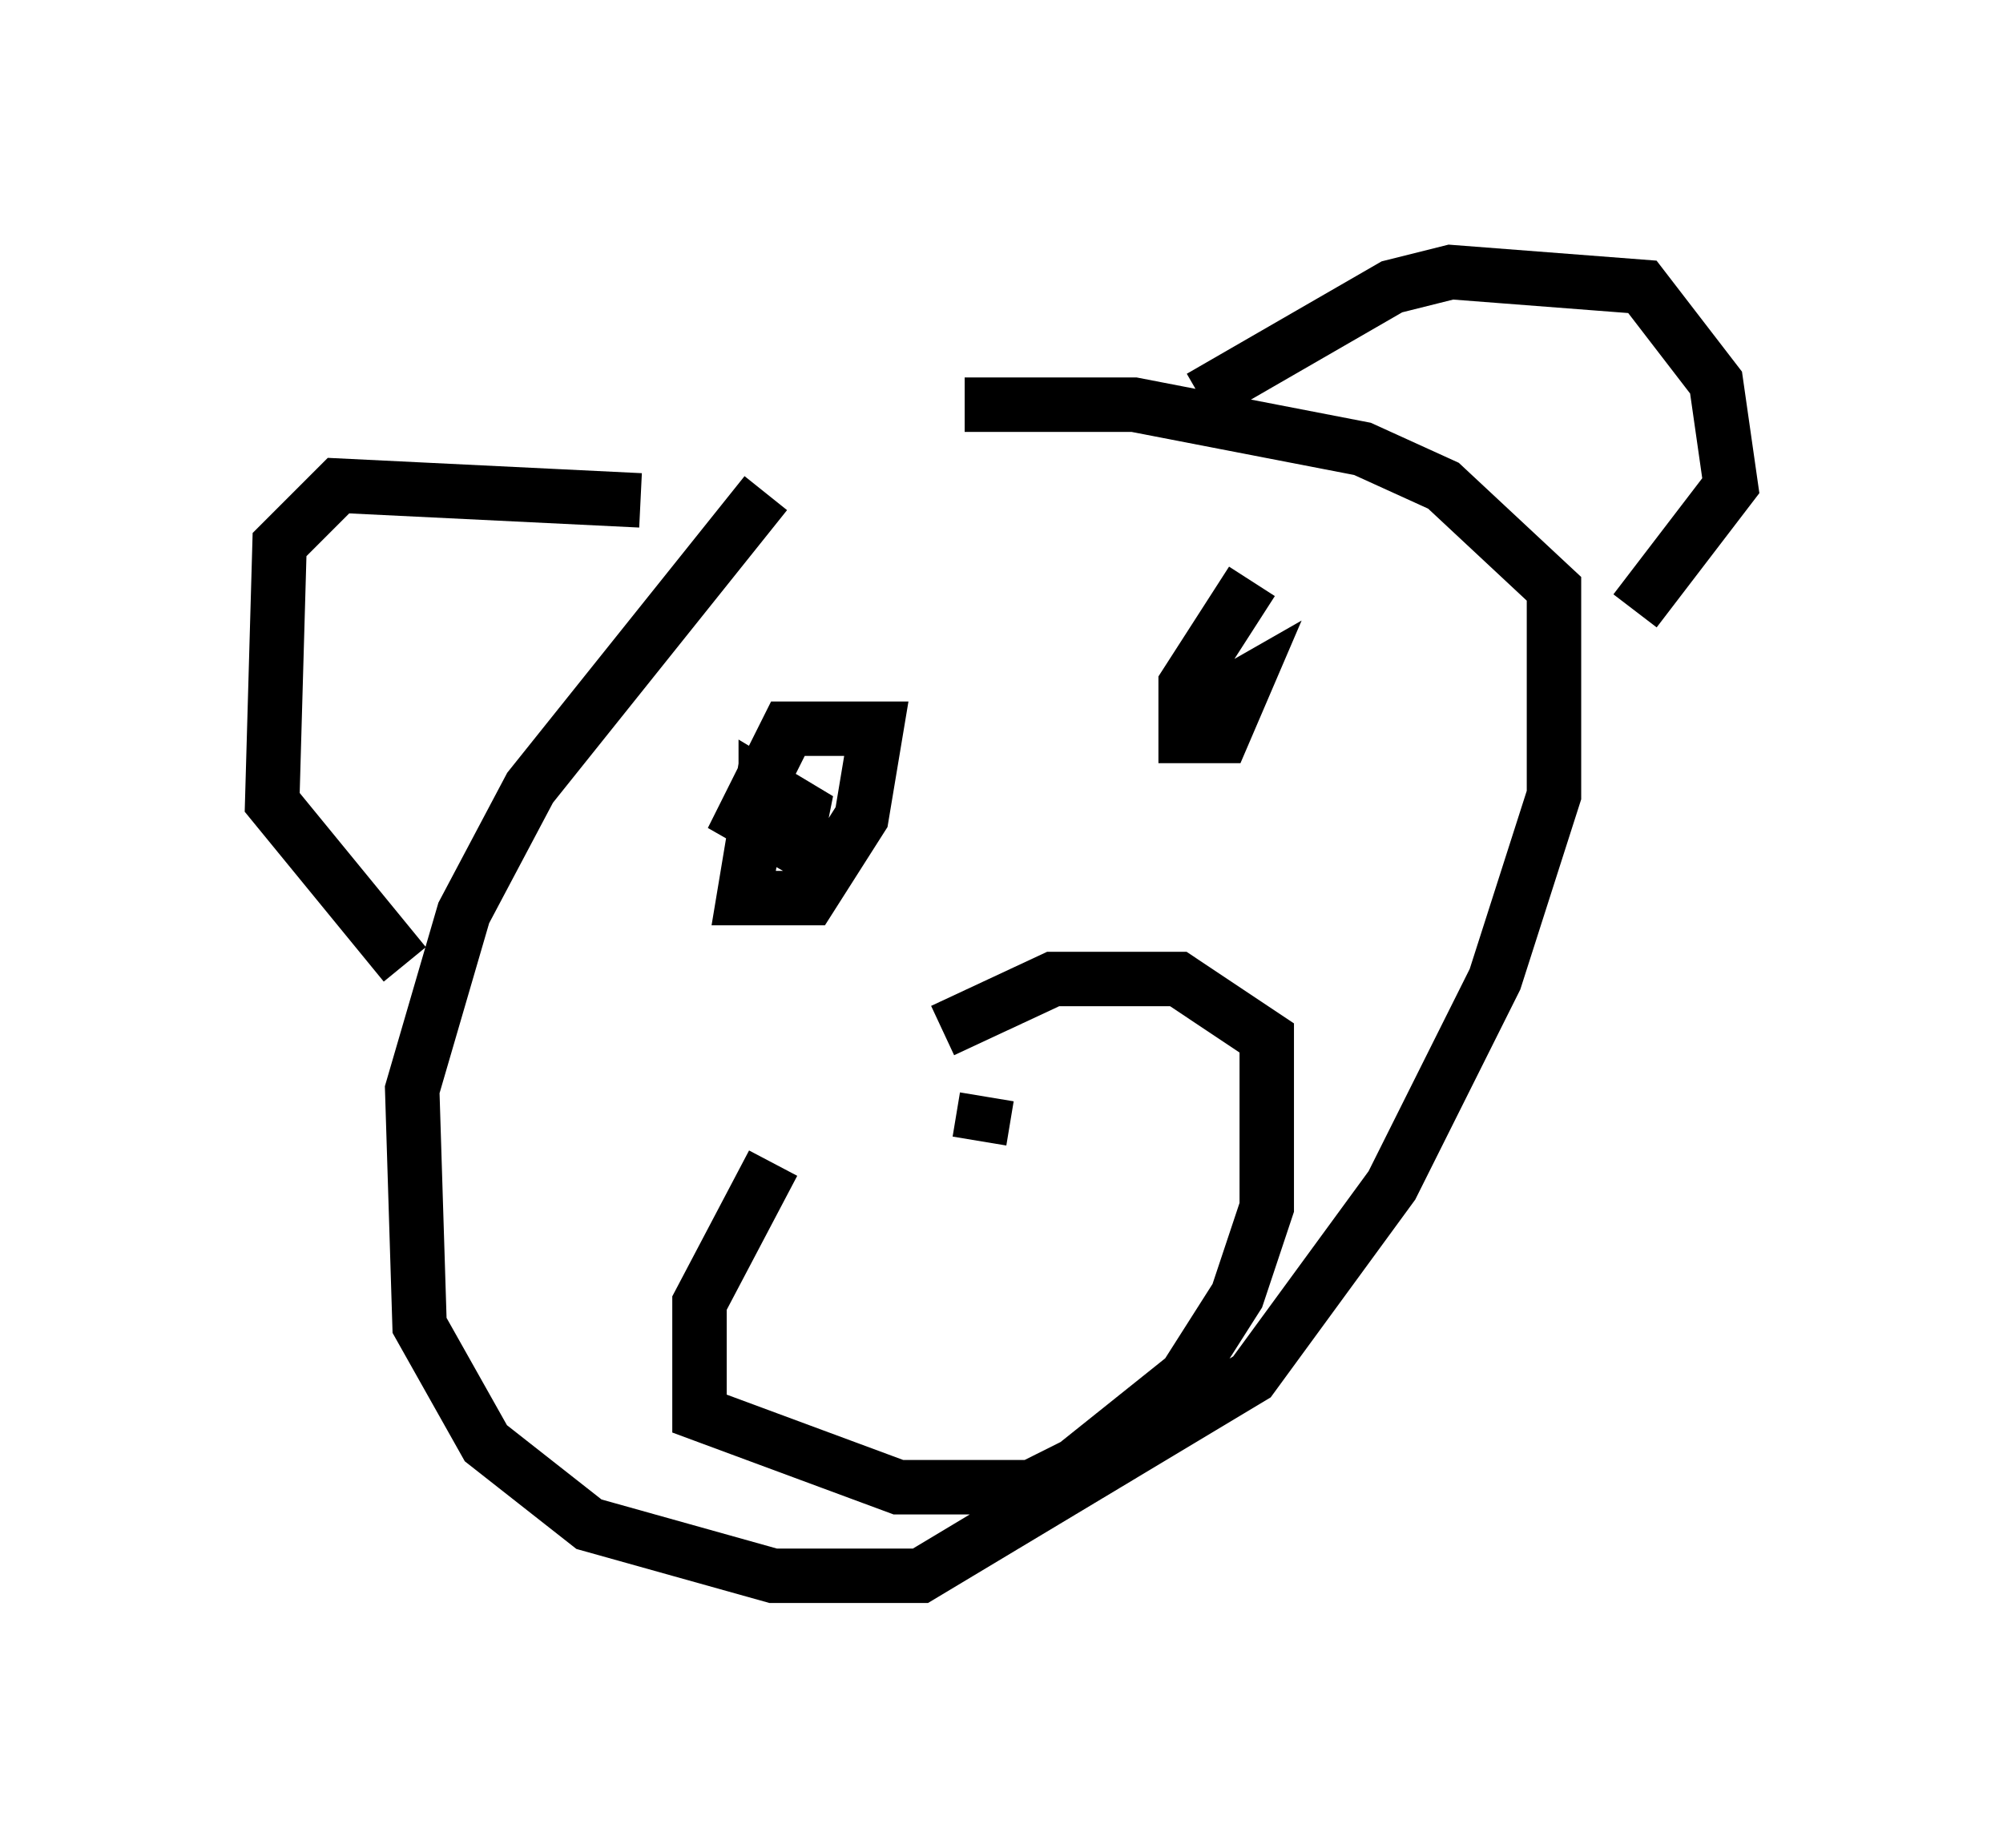 <?xml version="1.0" encoding="utf-8" ?>
<svg baseProfile="full" height="33.951" version="1.1" width="36.793" xmlns="http://www.w3.org/2000/svg" xmlns:ev="http://www.w3.org/2001/xml-events" xmlns:xlink="http://www.w3.org/1999/xlink"><defs /><rect fill="white" height="33.951" width="36.793" x="0" y="0" /><path d="M16.367, 8.654 m-2.3, 0.406 l-4.33, 5.413 -1.218, 2.3 l-0.947, 3.248 0.135, 4.33 l1.218, 2.165 1.894, 1.488 l3.383, 0.947 2.706, 0.0 l6.089, -3.654 2.571, -3.518 l1.894, -3.789 1.083, -3.383 l0.0, -3.789 -2.03, -1.894 l-1.488, -0.677 -4.195, -0.812 l-3.112, 0.0 m4.33, -0.135 l3.518, -2.03 1.083, -0.271 l3.518, 0.271 1.353, 1.759 l0.271, 1.894 -1.759, 2.3 m-18.268, -2.03 l-5.548, -0.271 -1.083, 1.083 l-0.135, 4.736 2.436, 2.977 m6.631, -3.654 l-0.406, 2.436 1.218, 0.0 l0.947, -1.488 0.271, -1.624 l-1.624, 0.0 -0.812, 1.624 l0.947, 0.541 0.135, -0.677 l-0.677, -0.406 0.0, 0.812 l0.541, 0.135 m8.39, -4.736 l-1.218, 1.894 0.0, 0.947 l0.677, 0.0 0.406, -0.947 l-0.947, 0.541 m-7.713, 8.254 l-1.353, 2.571 0.0, 2.03 l3.654, 1.353 2.436, 0.0 l0.812, -0.406 2.03, -1.624 l0.947, -1.488 0.541, -1.624 l0.0, -3.112 -1.624, -1.083 l-2.3, 0.0 -2.03, 0.947 m0.812, 1.218 l-0.135, 0.812 " fill="none" stroke="black" stroke-width="1" /></svg>
